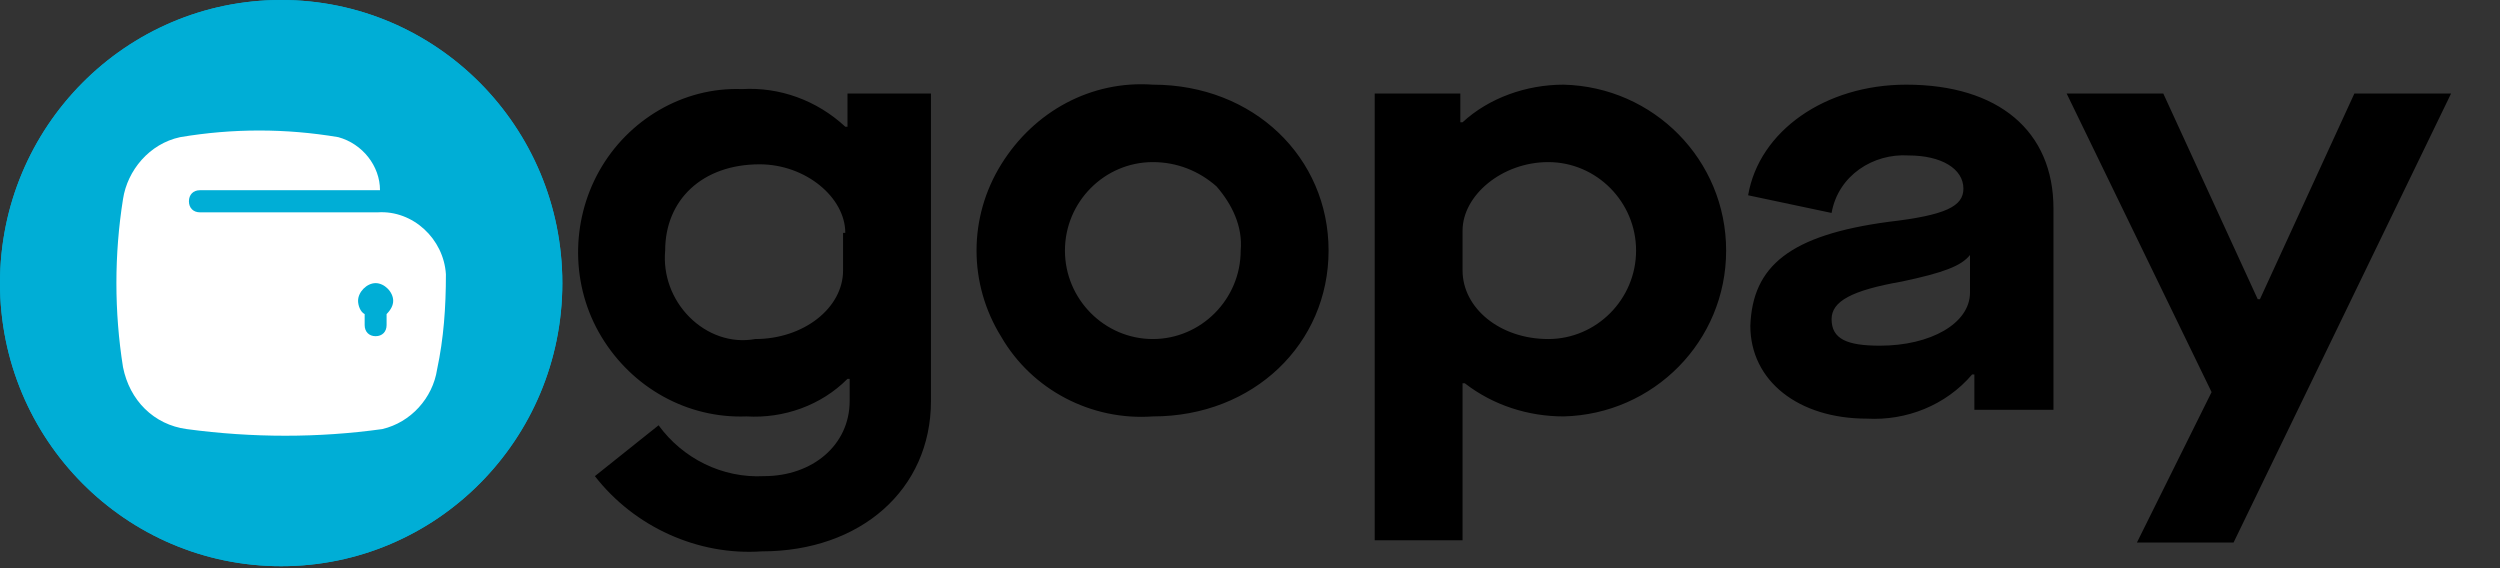<svg width="44" height="10" viewBox="0 0 44 10" fill="none" xmlns="http://www.w3.org/2000/svg">
<rect x="0" y="0" width="44" height="10" fill="#333333" stroke="none"/>
<g id="logo_x2F_32_x2F_text_x2F_color_x2F_gopay">
<g id="Group">
<path id="Oval" d="M4.949 9.965C7.682 9.965 9.897 7.735 9.897 4.983C9.897 2.231 7.682 0 4.949 0C2.216 0 0 2.231 0 4.983C0 7.735 2.216 9.965 4.949 9.965Z" fill="#00AED6"/>
<path id="Oval_00000043418500978943989490000002100934558821794719_" d="M4.949 9.965C7.682 9.965 9.897 7.735 9.897 4.983C9.897 2.231 7.682 0 4.949 0C2.216 0 0 2.231 0 4.983C0 7.735 2.216 9.965 4.949 9.965Z" fill="#00AED6"/>
<path id="Shape" fill-rule="evenodd" clip-rule="evenodd" d="M7.848 4.827C7.809 4.204 7.268 3.698 6.65 3.737H3.518C3.402 3.737 3.325 3.659 3.325 3.543C3.325 3.426 3.402 3.348 3.518 3.348H6.688C6.688 2.92 6.379 2.53 5.954 2.414C5.026 2.258 4.098 2.258 3.17 2.414C2.629 2.53 2.242 2.998 2.165 3.504C2.01 4.477 2.01 5.489 2.165 6.462C2.281 7.046 2.706 7.474 3.286 7.552C4.446 7.708 5.606 7.708 6.727 7.552C7.229 7.435 7.616 7.007 7.693 6.501C7.809 5.956 7.848 5.411 7.848 4.827ZM6.804 5.528V5.722C6.804 5.839 6.727 5.917 6.611 5.917C6.495 5.917 6.418 5.839 6.418 5.722V5.528C6.34 5.489 6.302 5.372 6.302 5.294C6.302 5.139 6.456 4.983 6.611 4.983C6.766 4.983 6.92 5.139 6.92 5.294C6.92 5.372 6.881 5.45 6.804 5.528Z" fill="white"/>
<path id="Shape_00000090266071957279459030000006407478557436111760_" d="M11.591 7.485C12.016 8.069 12.712 8.419 13.447 8.38C14.297 8.38 14.954 7.835 14.954 7.057V6.668H14.916C14.452 7.135 13.795 7.368 13.137 7.329C12.094 7.368 11.127 6.823 10.586 5.928C10.044 5.033 10.044 3.904 10.547 3.008C11.05 2.113 12.016 1.529 13.06 1.568C13.717 1.529 14.374 1.763 14.877 2.23H14.916V1.646H16.385V7.057C16.385 8.614 15.148 9.704 13.408 9.704C12.287 9.782 11.166 9.276 10.47 8.38L11.591 7.485ZM14.877 4.098C14.877 3.476 14.181 2.892 13.369 2.892C12.364 2.892 11.707 3.514 11.707 4.41C11.668 4.838 11.823 5.266 12.132 5.578C12.441 5.889 12.867 6.045 13.292 5.967C14.143 5.967 14.838 5.422 14.838 4.76V4.098H14.877ZM20.29 1.49C22.068 1.49 23.383 2.775 23.383 4.41C23.383 6.045 22.068 7.329 20.29 7.329C19.207 7.407 18.163 6.862 17.622 5.928C17.042 4.994 17.042 3.826 17.622 2.892C18.202 1.957 19.207 1.412 20.29 1.49ZM20.29 2.853C19.439 2.853 18.743 3.553 18.743 4.41C18.743 5.266 19.439 5.967 20.29 5.967C21.14 5.967 21.836 5.266 21.836 4.41C21.875 3.982 21.681 3.592 21.411 3.281C21.102 3.008 20.715 2.853 20.29 2.853ZM24.233 1.646H25.702V2.152H25.741C26.205 1.724 26.862 1.49 27.519 1.49C29.105 1.529 30.38 2.814 30.38 4.41C30.38 6.006 29.105 7.29 27.519 7.329C26.901 7.329 26.282 7.135 25.78 6.745H25.741V9.509H24.195V1.646H24.233ZM27.249 2.853C26.437 2.853 25.741 3.437 25.741 4.059V4.76C25.741 5.422 26.398 5.967 27.249 5.967C28.099 5.967 28.795 5.266 28.795 4.41C28.795 3.553 28.099 2.853 27.249 2.853ZM33.241 3.904C34.246 3.787 34.556 3.631 34.556 3.32C34.556 2.97 34.169 2.736 33.589 2.736C32.971 2.697 32.352 3.086 32.236 3.748L30.767 3.437C30.96 2.308 32.12 1.49 33.55 1.49C35.174 1.49 36.141 2.308 36.141 3.67V7.213H34.749V6.59H34.71C34.246 7.135 33.55 7.407 32.855 7.368C31.656 7.368 30.806 6.707 30.806 5.733C30.844 4.682 31.502 4.137 33.241 3.904ZM34.672 4.488C34.517 4.682 34.208 4.799 33.473 4.955C32.584 5.111 32.236 5.305 32.236 5.617C32.236 5.967 32.507 6.084 33.087 6.084C33.976 6.084 34.672 5.694 34.672 5.149V4.488ZM38.924 6.901L36.373 1.646H38.074L39.736 5.266H39.775L41.437 1.646H43.139L39.311 9.548H37.61L38.924 6.901Z" fill="black"/>
</g>
</g>
</svg>
